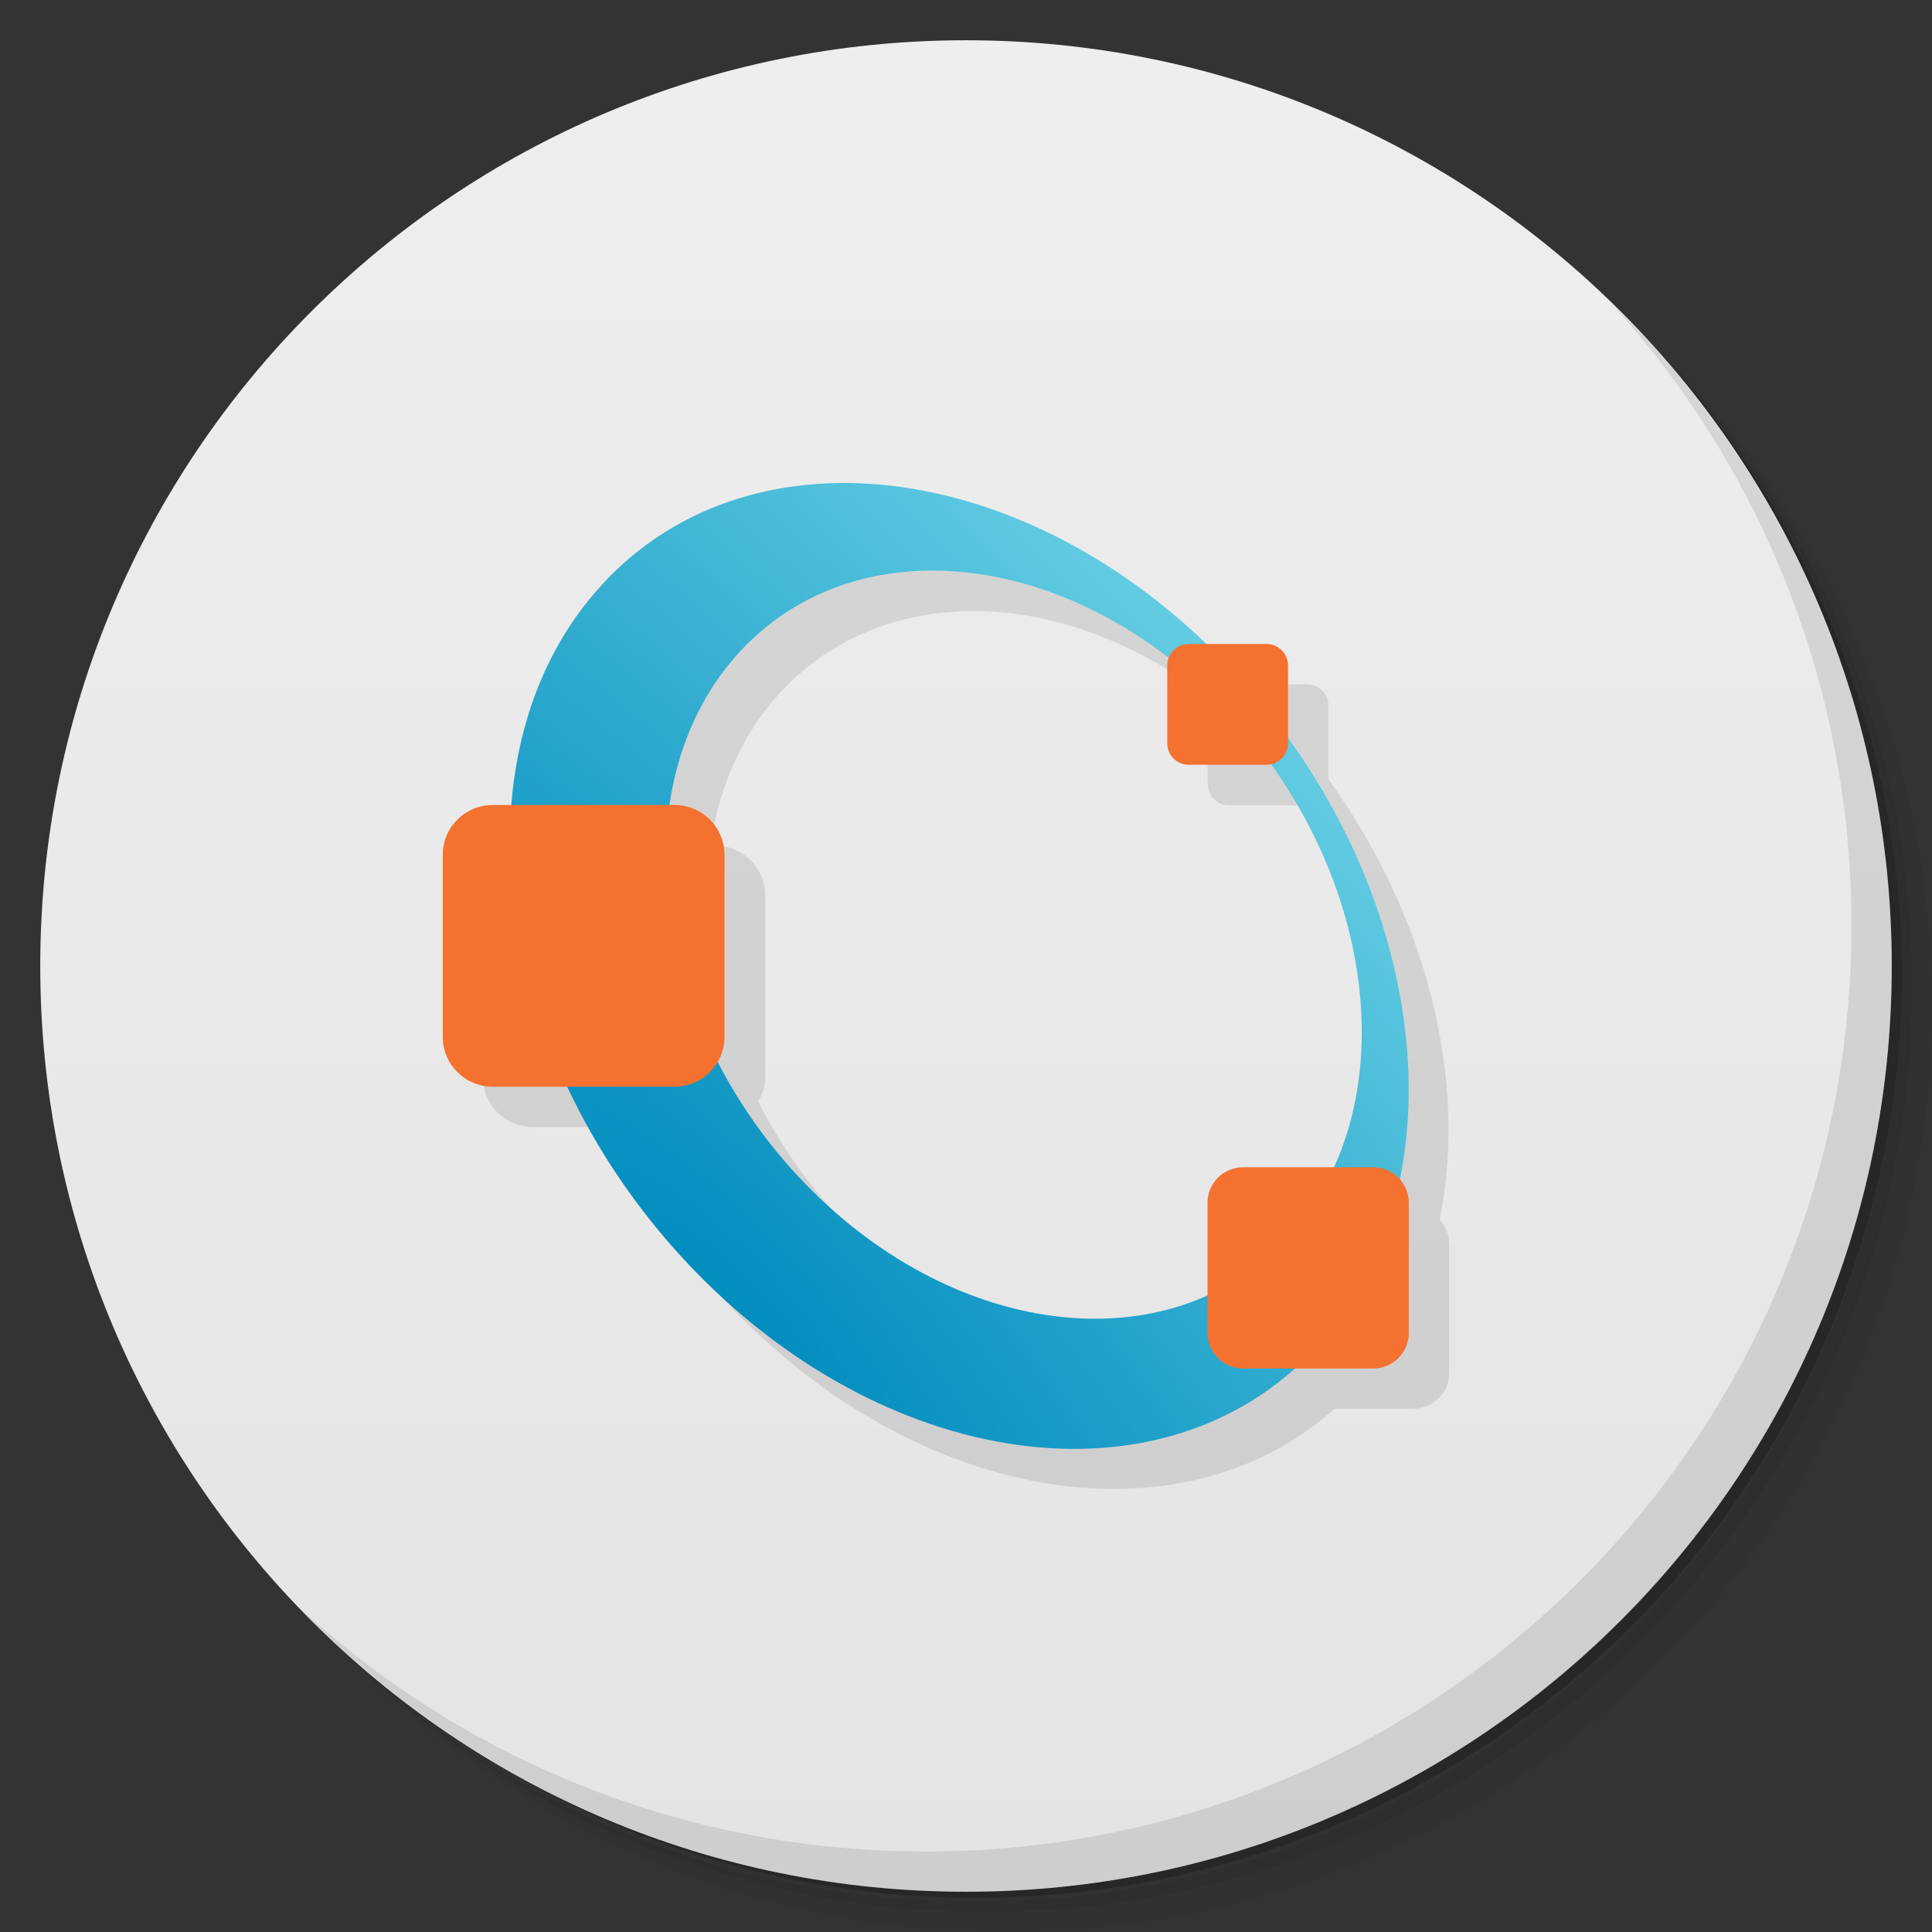 <svg version="1.1" viewBox="0 0 48 48" xmlns="http://www.w3.org/2000/svg">
 <rect x="0" y="0" width="48" height="48" fill="#333333" stroke="none"/>
 <defs>
  <linearGradient id="bg" x1="1" x2="47" gradientTransform="matrix(0 -1 1 0 -1.5e-6 48)" gradientUnits="userSpaceOnUse">
   <stop style="stop-color:#e4e4e4" offset="0"/>
   <stop style="stop-color:#eee" offset="1"/>
  </linearGradient>
  <radialGradient id="radial0" cx="182.98" cy="395.05" r="148.95" gradientTransform="matrix(.166 -.178 .553 .595 -230.68 -169.66)" gradientUnits="userSpaceOnUse">
   <stop style="stop-color:#008cbe" offset="0"/>
   <stop style="stop-color:#b2ffff" offset="1"/>
  </radialGradient>
 </defs>
 <path d="m36.31 5c5.859 4.062 9.688 10.831 9.688 18.5 0 12.426-10.07 22.5-22.5 22.5-7.669 0-14.438-3.828-18.5-9.688 1.037 1.822 2.306 3.499 3.781 4.969 4.085 3.712 9.514 5.969 15.469 5.969 12.703 0 23-10.298 23-23 0-5.954-2.256-11.384-5.969-15.469-1.469-1.475-3.147-2.744-4.969-3.781zm4.969 3.781c3.854 4.113 6.219 9.637 6.219 15.719 0 12.703-10.297 23-23 23-6.081 0-11.606-2.364-15.719-6.219 4.16 4.144 9.883 6.719 16.219 6.719 12.703 0 23-10.298 23-23 0-6.335-2.575-12.06-6.719-16.219z" style="opacity:.05"/>
 <path d="m41.28 8.781c3.712 4.085 5.969 9.514 5.969 15.469 0 12.703-10.297 23-23 23-5.954 0-11.384-2.256-15.469-5.969 4.113 3.854 9.637 6.219 15.719 6.219 12.703 0 23-10.298 23-23 0-6.081-2.364-11.606-6.219-15.719z" style="opacity:.1"/>
 <path d="m31.25 2.375c8.615 3.154 14.75 11.417 14.75 21.13 0 12.426-10.07 22.5-22.5 22.5-9.708 0-17.971-6.135-21.12-14.75a23 23 0 0 0 44.875-7 23 23 0 0 0-16-21.875z" style="opacity:.2"/>
 <path d="m24 1c12.703 0 23 10.297 23 23s-10.297 23-23 23-23-10.297-23-23 10.297-23 23-23z" style="fill:url(#bg)"/>
 <g transform="translate(-1)">
  <g transform="translate(1,1)">
   <g style="opacity:.1">
    <path transform="translate(-1,-1)" d="m23.338 13.01c-2.44-0.09-4.708 0.718-6.354 2.486h4e-3l-3.988 11.269c0 0.683 0.554 1.236 1.242 1.236h1.85c0.715 1.524 1.695 2.996 2.928 4.322 4.672 5.02 11.279 6.121 15.14 2.676h1.955c0.489 0 0.889-0.395 0.889-0.883v-3.23c0-0.228-0.094-0.431-0.236-0.588 0.696-3.404-0.275-7.485-2.762-10.939v-1.824c0-0.293-0.238-0.531-0.531-0.531h-1.512c-2.621-2.514-5.74-3.887-8.623-3.994zm2.02 2.172c1.885 0.046 3.893 0.784 5.684 2.166-0.022 0.059-0.037 0.121-0.037 0.188v1.941c0 0.293 0.238 0.531 0.531 0.531h1.941c0.033 0 0.062-0.014 0.094-0.02 2.295 3.198 2.882 7.125 1.566 10.02l-3.133 3.18c-3.03 1.368-7.149 0.292-10.168-2.953-0.822-0.884-1.486-1.856-2-2.867 0.102-0.18 0.176-0.376 0.176-0.598v-4.523c0-0.683-0.554-1.238-1.242-1.238h-0.121c0.213-1.454 0.787-2.782 1.754-3.822l4e-3 -4e-3c1.294-1.391 3.062-2.042 4.955-1.996z"/>
   </g>
  </g>
 </g>
 <path d="m14.988 14.492c-3.766 4.04-2.852 11.574 2.031 16.828 4.887 5.25 11.898 6.227 15.66 2.184 3.762-4.04 2.852-11.578-2.035-16.824-4.887-5.254-11.898-6.23-15.66-2.187m3.414 1.68c2.957-3.18 8.391-2.488 12.141 1.543 3.75 4.03 4.395 9.875 1.434 13.05-2.953 3.18-8.395 2.488-12.141-1.539-3.75-4.03-4.391-9.871-1.438-13.05" style="fill:url(#radial0)"/>
 <path d="m29.531 16c-0.293 0-0.531 0.239-0.531 0.531v1.938c0 0.293 0.239 0.531 0.531 0.531h1.938c0.293 0 0.531-0.239 0.531-0.531v-1.938c0-0.293-0.239-0.531-0.531-0.531zm-17.289 4c-0.687 0-1.242 0.554-1.242 1.238v4.523c0 0.683 0.555 1.238 1.242 1.238h4.516c0.687 0 1.242-0.554 1.242-1.238v-4.523c0-0.683-0.555-1.238-1.242-1.238zm18.645 9c-0.489 0-0.887 0.394-0.887 0.883v3.234c0 0.488 0.399 0.883 0.887 0.883h3.227c0.489 0 0.887-0.394 0.887-0.883v-3.234c0-0.488-0.399-0.883-0.887-0.883z" style="fill:#f4712f"/>
 <path d="m40.03 7.531c3.712 4.084 5.969 9.514 5.969 15.469 0 12.703-10.297 23-23 23-5.954 0-11.384-2.256-15.469-5.969 4.178 4.291 10.01 6.969 16.469 6.969 12.703 0 23-10.298 23-23 0-6.462-2.677-12.291-6.969-16.469z" style="opacity:.1"/>
</svg>

